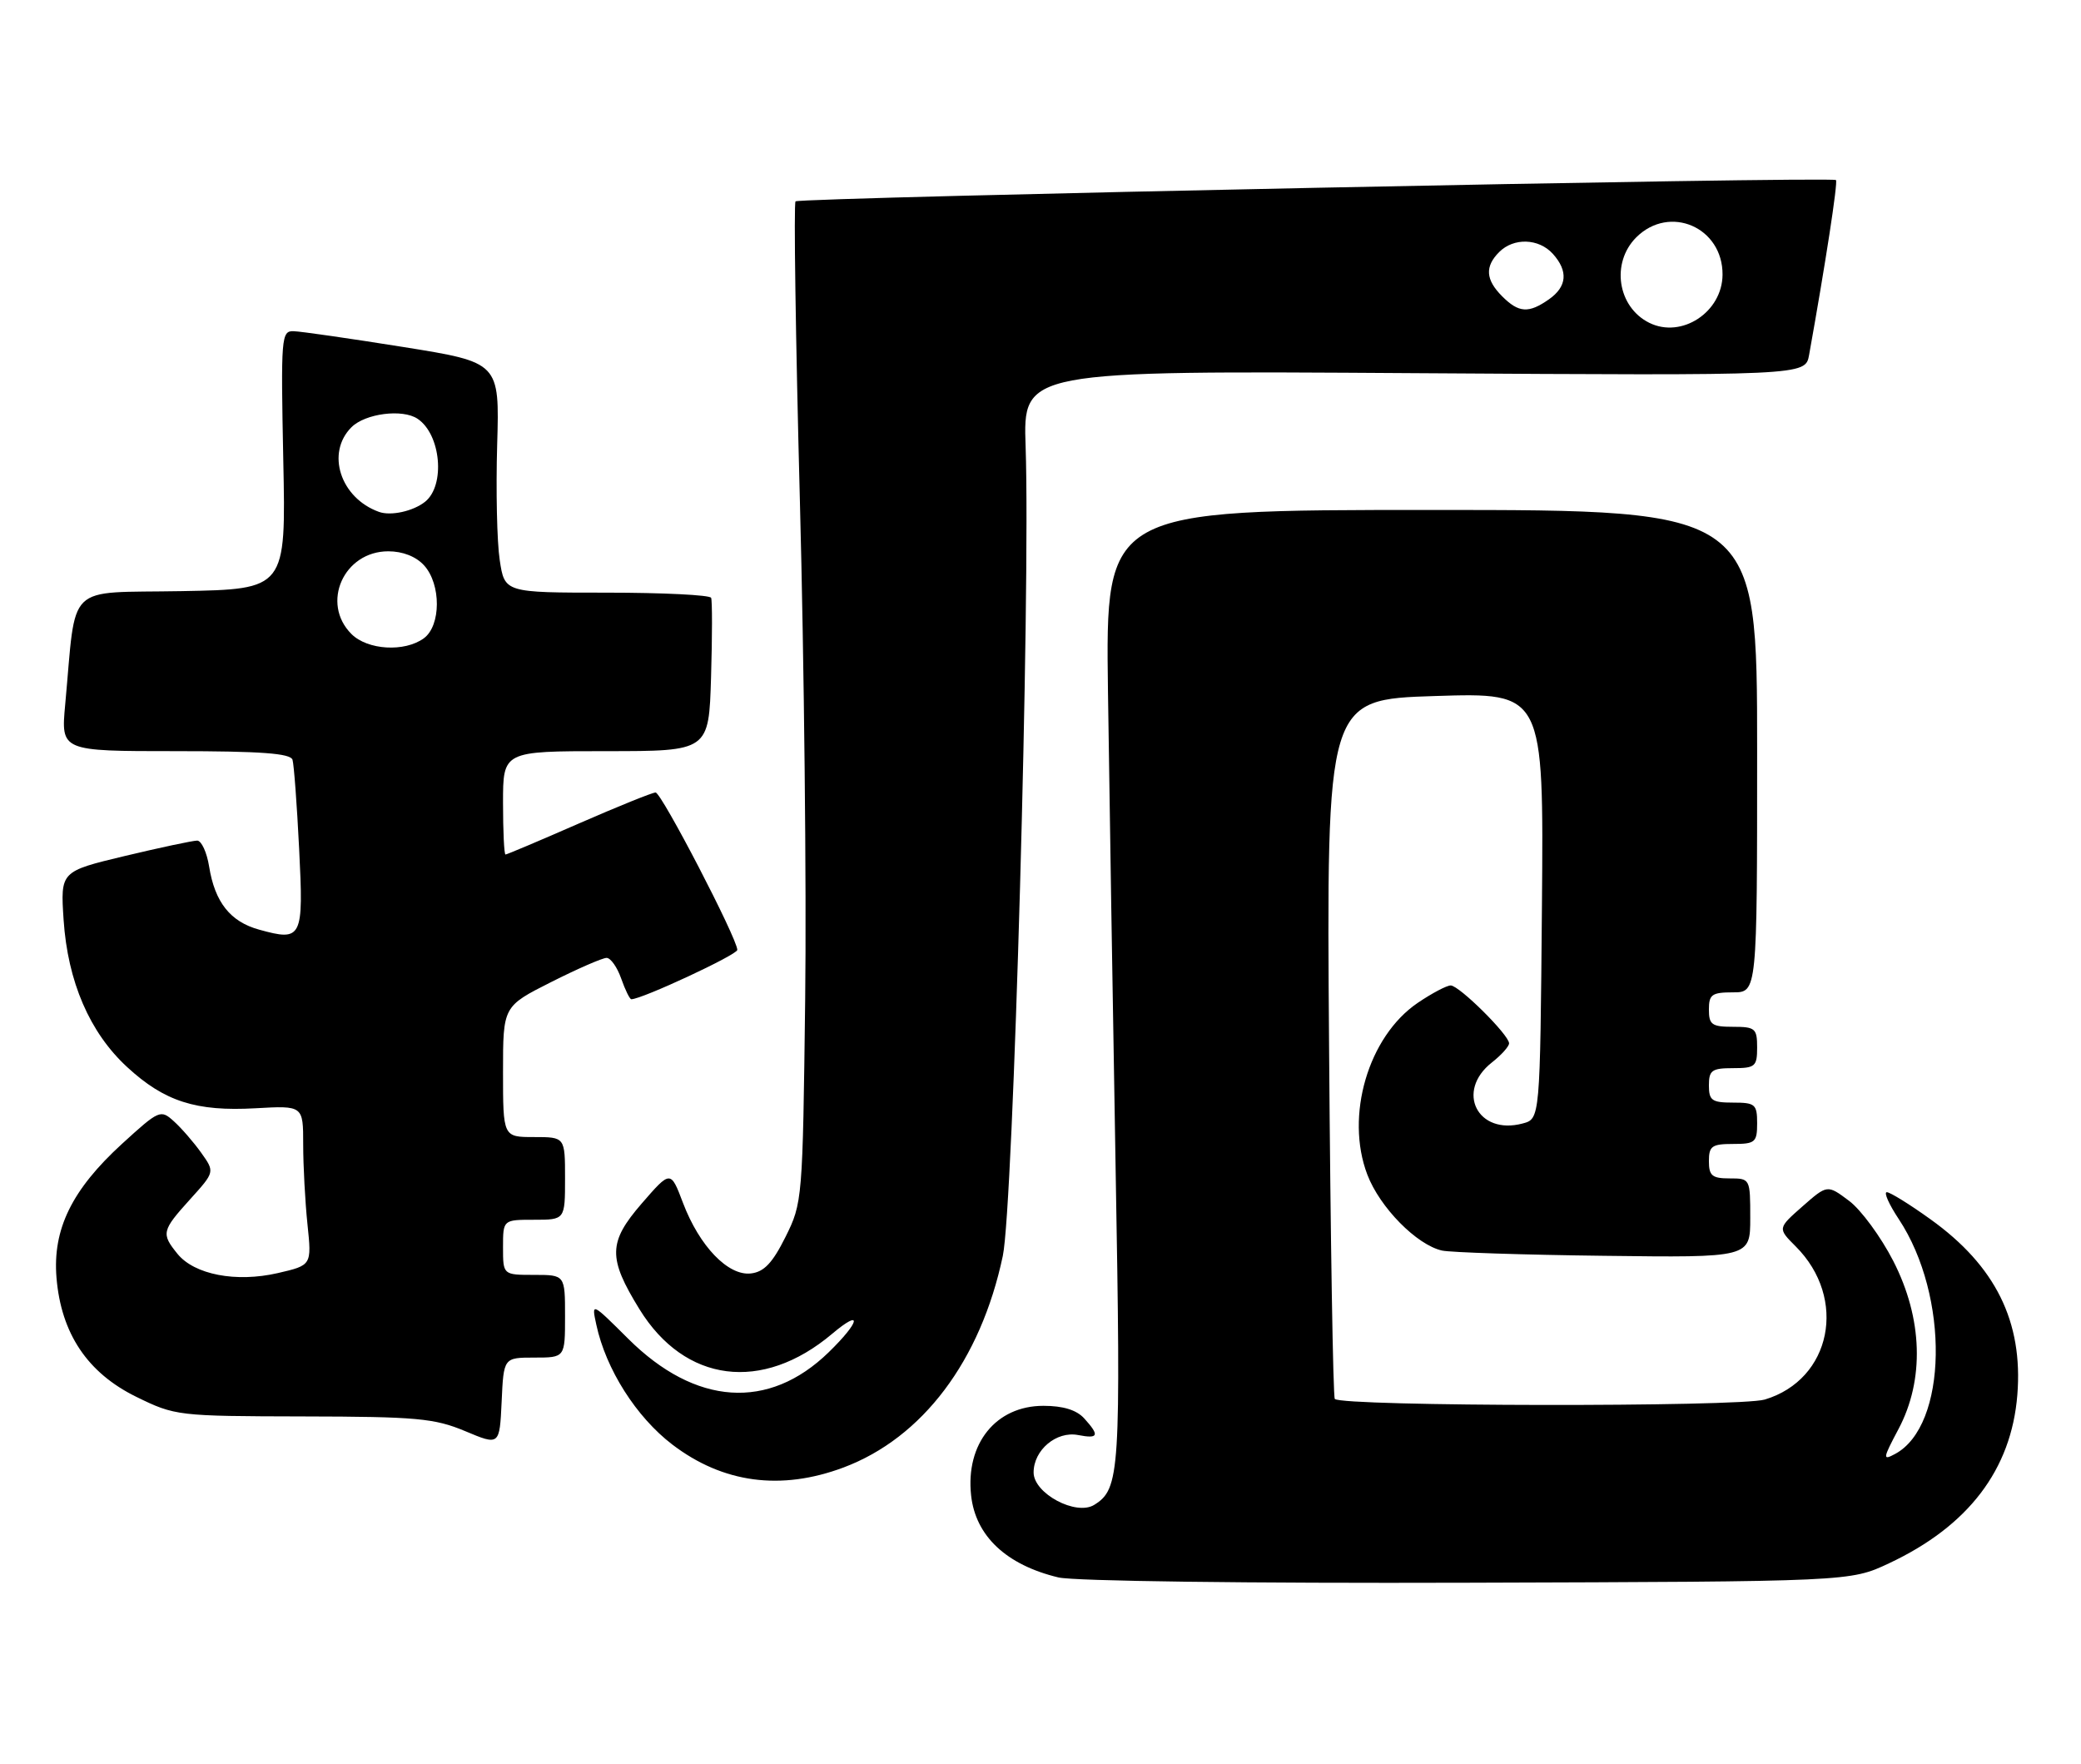 <?xml version="1.0" encoding="UTF-8" standalone="no"?>
<!DOCTYPE svg PUBLIC "-//W3C//DTD SVG 1.1//EN" "http://www.w3.org/Graphics/SVG/1.1/DTD/svg11.dtd" >
<svg xmlns="http://www.w3.org/2000/svg" xmlns:xlink="http://www.w3.org/1999/xlink" version="1.1" viewBox="0 0 302 256">
 <g >
 <path fill="currentColor"
d=" M 274.12 226.86 C 285.64 221.46 291.89 213.27 292.76 202.42 C 293.61 191.80 289.60 183.69 280.14 176.92 C 277.14 174.76 274.29 173.00 273.82 173.00 C 273.35 173.00 274.13 174.76 275.55 176.90 C 282.95 188.08 282.65 206.91 275.01 210.99 C 273.19 211.97 273.23 211.68 275.51 207.38 C 279.31 200.23 279.04 191.33 274.75 182.97 C 272.96 179.48 270.08 175.56 268.35 174.26 C 265.19 171.89 265.19 171.89 261.58 175.06 C 257.97 178.24 257.97 178.24 260.60 180.87 C 268.16 188.42 265.78 200.19 256.11 203.09 C 252.41 204.19 194.73 204.11 193.71 203.00 C 193.46 202.72 193.08 179.78 192.88 152.00 C 192.50 101.50 192.50 101.50 208.27 101.00 C 224.03 100.50 224.03 100.50 223.77 131.43 C 223.50 162.36 223.50 162.36 220.97 163.03 C 214.43 164.78 211.19 158.36 216.50 154.18 C 217.88 153.10 219.00 151.85 219.00 151.40 C 219.00 150.18 211.76 143.00 210.53 143.00 C 209.94 143.00 207.79 144.14 205.74 145.53 C 198.56 150.41 195.18 161.94 198.43 170.45 C 200.24 175.21 205.60 180.65 209.27 181.47 C 210.50 181.74 221.06 182.09 232.75 182.23 C 254.00 182.50 254.00 182.50 254.00 176.75 C 254.00 171.03 253.99 171.00 251.00 171.00 C 248.47 171.00 248.00 170.61 248.00 168.50 C 248.00 166.31 248.43 166.00 251.50 166.00 C 254.72 166.00 255.00 165.76 255.00 163.00 C 255.00 160.24 254.72 160.00 251.50 160.00 C 248.43 160.00 248.00 159.69 248.00 157.50 C 248.00 155.31 248.43 155.00 251.50 155.00 C 254.72 155.00 255.00 154.76 255.00 152.00 C 255.00 149.24 254.72 149.00 251.50 149.00 C 248.43 149.00 248.00 148.69 248.00 146.50 C 248.00 144.31 248.43 144.00 251.50 144.00 C 255.00 144.00 255.00 144.00 255.00 109.00 C 255.00 74.00 255.00 74.00 207.72 74.00 C 160.44 74.00 160.44 74.00 160.79 100.25 C 160.99 114.69 161.49 145.85 161.90 169.50 C 162.68 213.73 162.53 216.05 158.80 218.37 C 156.16 220.01 150.00 216.72 150.00 213.67 C 150.00 210.41 153.31 207.63 156.46 208.24 C 159.43 208.81 159.61 208.33 157.35 205.83 C 156.23 204.60 154.29 204.00 151.42 204.00 C 144.54 204.00 140.11 209.48 140.93 217.00 C 141.57 222.89 146.04 227.09 153.59 228.90 C 155.83 229.44 181.27 229.77 213.00 229.67 C 268.50 229.50 268.50 229.50 274.12 226.86 Z  M 122.41 212.95 C 133.88 208.65 142.32 197.45 145.53 182.25 C 147.06 175.02 149.56 86.00 148.84 64.81 C 148.46 53.78 148.46 53.78 205.23 54.15 C 262.00 54.51 262.00 54.51 262.54 51.51 C 264.91 38.31 266.74 26.44 266.44 26.13 C 265.91 25.57 116.02 28.65 115.45 29.22 C 115.18 29.49 115.46 49.00 116.08 72.58 C 116.70 96.16 117.05 128.74 116.85 144.98 C 116.49 174.09 116.45 174.57 113.99 179.50 C 112.11 183.27 110.88 184.57 108.98 184.79 C 105.68 185.18 101.51 180.85 99.12 174.56 C 97.32 169.81 97.32 169.81 93.12 174.65 C 88.26 180.27 88.21 182.53 92.80 189.98 C 99.38 200.66 110.62 202.10 120.75 193.56 C 125.22 189.79 124.85 191.77 120.25 196.24 C 111.54 204.70 100.93 203.98 91.17 194.27 C 85.83 188.96 85.83 188.96 86.54 192.23 C 87.93 198.69 92.33 205.62 97.57 209.62 C 104.91 215.22 113.32 216.35 122.41 212.95 Z  M 77.55 197.00 C 82.00 197.00 82.00 197.00 82.00 191.00 C 82.00 185.00 82.00 185.00 77.50 185.00 C 73.00 185.00 73.00 185.00 73.00 181.00 C 73.00 177.00 73.00 177.00 77.50 177.00 C 82.00 177.00 82.00 177.00 82.00 171.00 C 82.00 165.00 82.00 165.00 77.50 165.00 C 73.00 165.00 73.00 165.00 73.00 155.51 C 73.00 146.03 73.00 146.03 79.98 142.51 C 83.81 140.58 87.43 139.00 88.03 139.00 C 88.62 139.00 89.57 140.35 90.15 142.00 C 90.73 143.65 91.39 145.00 91.62 145.00 C 93.15 145.00 107.00 138.55 107.00 137.84 C 107.00 136.20 95.99 115.00 95.14 115.00 C 94.67 115.00 89.66 117.03 84.00 119.50 C 78.34 121.98 73.55 124.00 73.36 124.00 C 73.16 124.00 73.00 120.62 73.00 116.50 C 73.00 109.00 73.00 109.00 87.94 109.00 C 102.87 109.00 102.87 109.00 103.19 98.25 C 103.37 92.34 103.37 87.16 103.20 86.75 C 103.02 86.34 96.21 86.00 88.05 86.00 C 73.23 86.00 73.23 86.00 72.52 81.26 C 72.12 78.65 71.96 71.13 72.15 64.55 C 72.50 52.59 72.50 52.59 58.50 50.35 C 50.80 49.12 43.65 48.09 42.61 48.06 C 40.82 48.00 40.75 48.89 41.11 66.75 C 41.50 85.50 41.50 85.50 26.34 85.78 C 9.29 86.09 11.12 84.30 9.46 102.25 C 8.84 109.00 8.84 109.00 25.45 109.00 C 37.87 109.00 42.16 109.32 42.45 110.25 C 42.66 110.94 43.09 116.74 43.41 123.14 C 44.07 136.19 43.85 136.63 37.60 134.90 C 33.42 133.75 31.18 130.92 30.35 125.75 C 30.02 123.69 29.24 121.99 28.62 121.98 C 28.00 121.98 23.28 122.98 18.13 124.21 C 8.77 126.45 8.77 126.45 9.23 133.48 C 9.83 142.45 13.01 149.83 18.45 154.84 C 23.87 159.84 28.45 161.31 37.09 160.82 C 44.00 160.43 44.00 160.43 44.00 166.07 C 44.00 169.17 44.28 174.38 44.62 177.65 C 45.24 183.60 45.24 183.60 40.31 184.74 C 34.26 186.13 28.21 184.97 25.75 181.94 C 23.38 179.01 23.47 178.59 27.59 174.03 C 31.18 170.06 31.18 170.06 29.20 167.28 C 28.11 165.75 26.32 163.69 25.23 162.71 C 23.31 160.97 23.10 161.06 17.70 165.99 C 10.42 172.65 7.62 178.38 8.20 185.42 C 8.87 193.50 12.69 199.21 19.75 202.68 C 25.42 205.46 25.76 205.50 44.00 205.54 C 60.48 205.57 63.05 205.81 67.50 207.67 C 72.50 209.77 72.50 209.77 72.80 203.39 C 73.09 197.00 73.09 197.00 77.55 197.00 Z  M 239.36 46.85 C 234.74 44.57 233.76 38.15 237.45 34.45 C 242.29 29.62 250.04 32.98 249.98 39.88 C 249.93 45.30 244.04 49.16 239.36 46.85 Z  M 218.00 43.00 C 215.59 40.59 215.46 38.68 217.57 36.57 C 219.68 34.46 223.31 34.58 225.35 36.83 C 227.61 39.34 227.42 41.59 224.78 43.44 C 221.84 45.50 220.41 45.41 218.00 43.00 Z  M 51.00 92.00 C 46.53 87.53 49.88 80.00 56.35 80.00 C 58.45 80.00 60.38 80.76 61.55 82.05 C 64.03 84.79 64.01 90.79 61.51 92.62 C 58.72 94.66 53.34 94.34 51.00 92.00 Z  M 55.00 74.28 C 49.40 72.27 47.27 65.73 51.00 62.00 C 53.00 60.00 58.41 59.30 60.60 60.77 C 63.99 63.03 64.66 70.43 61.69 72.81 C 59.96 74.19 56.72 74.90 55.00 74.28 Z "/>
</g>
</svg>